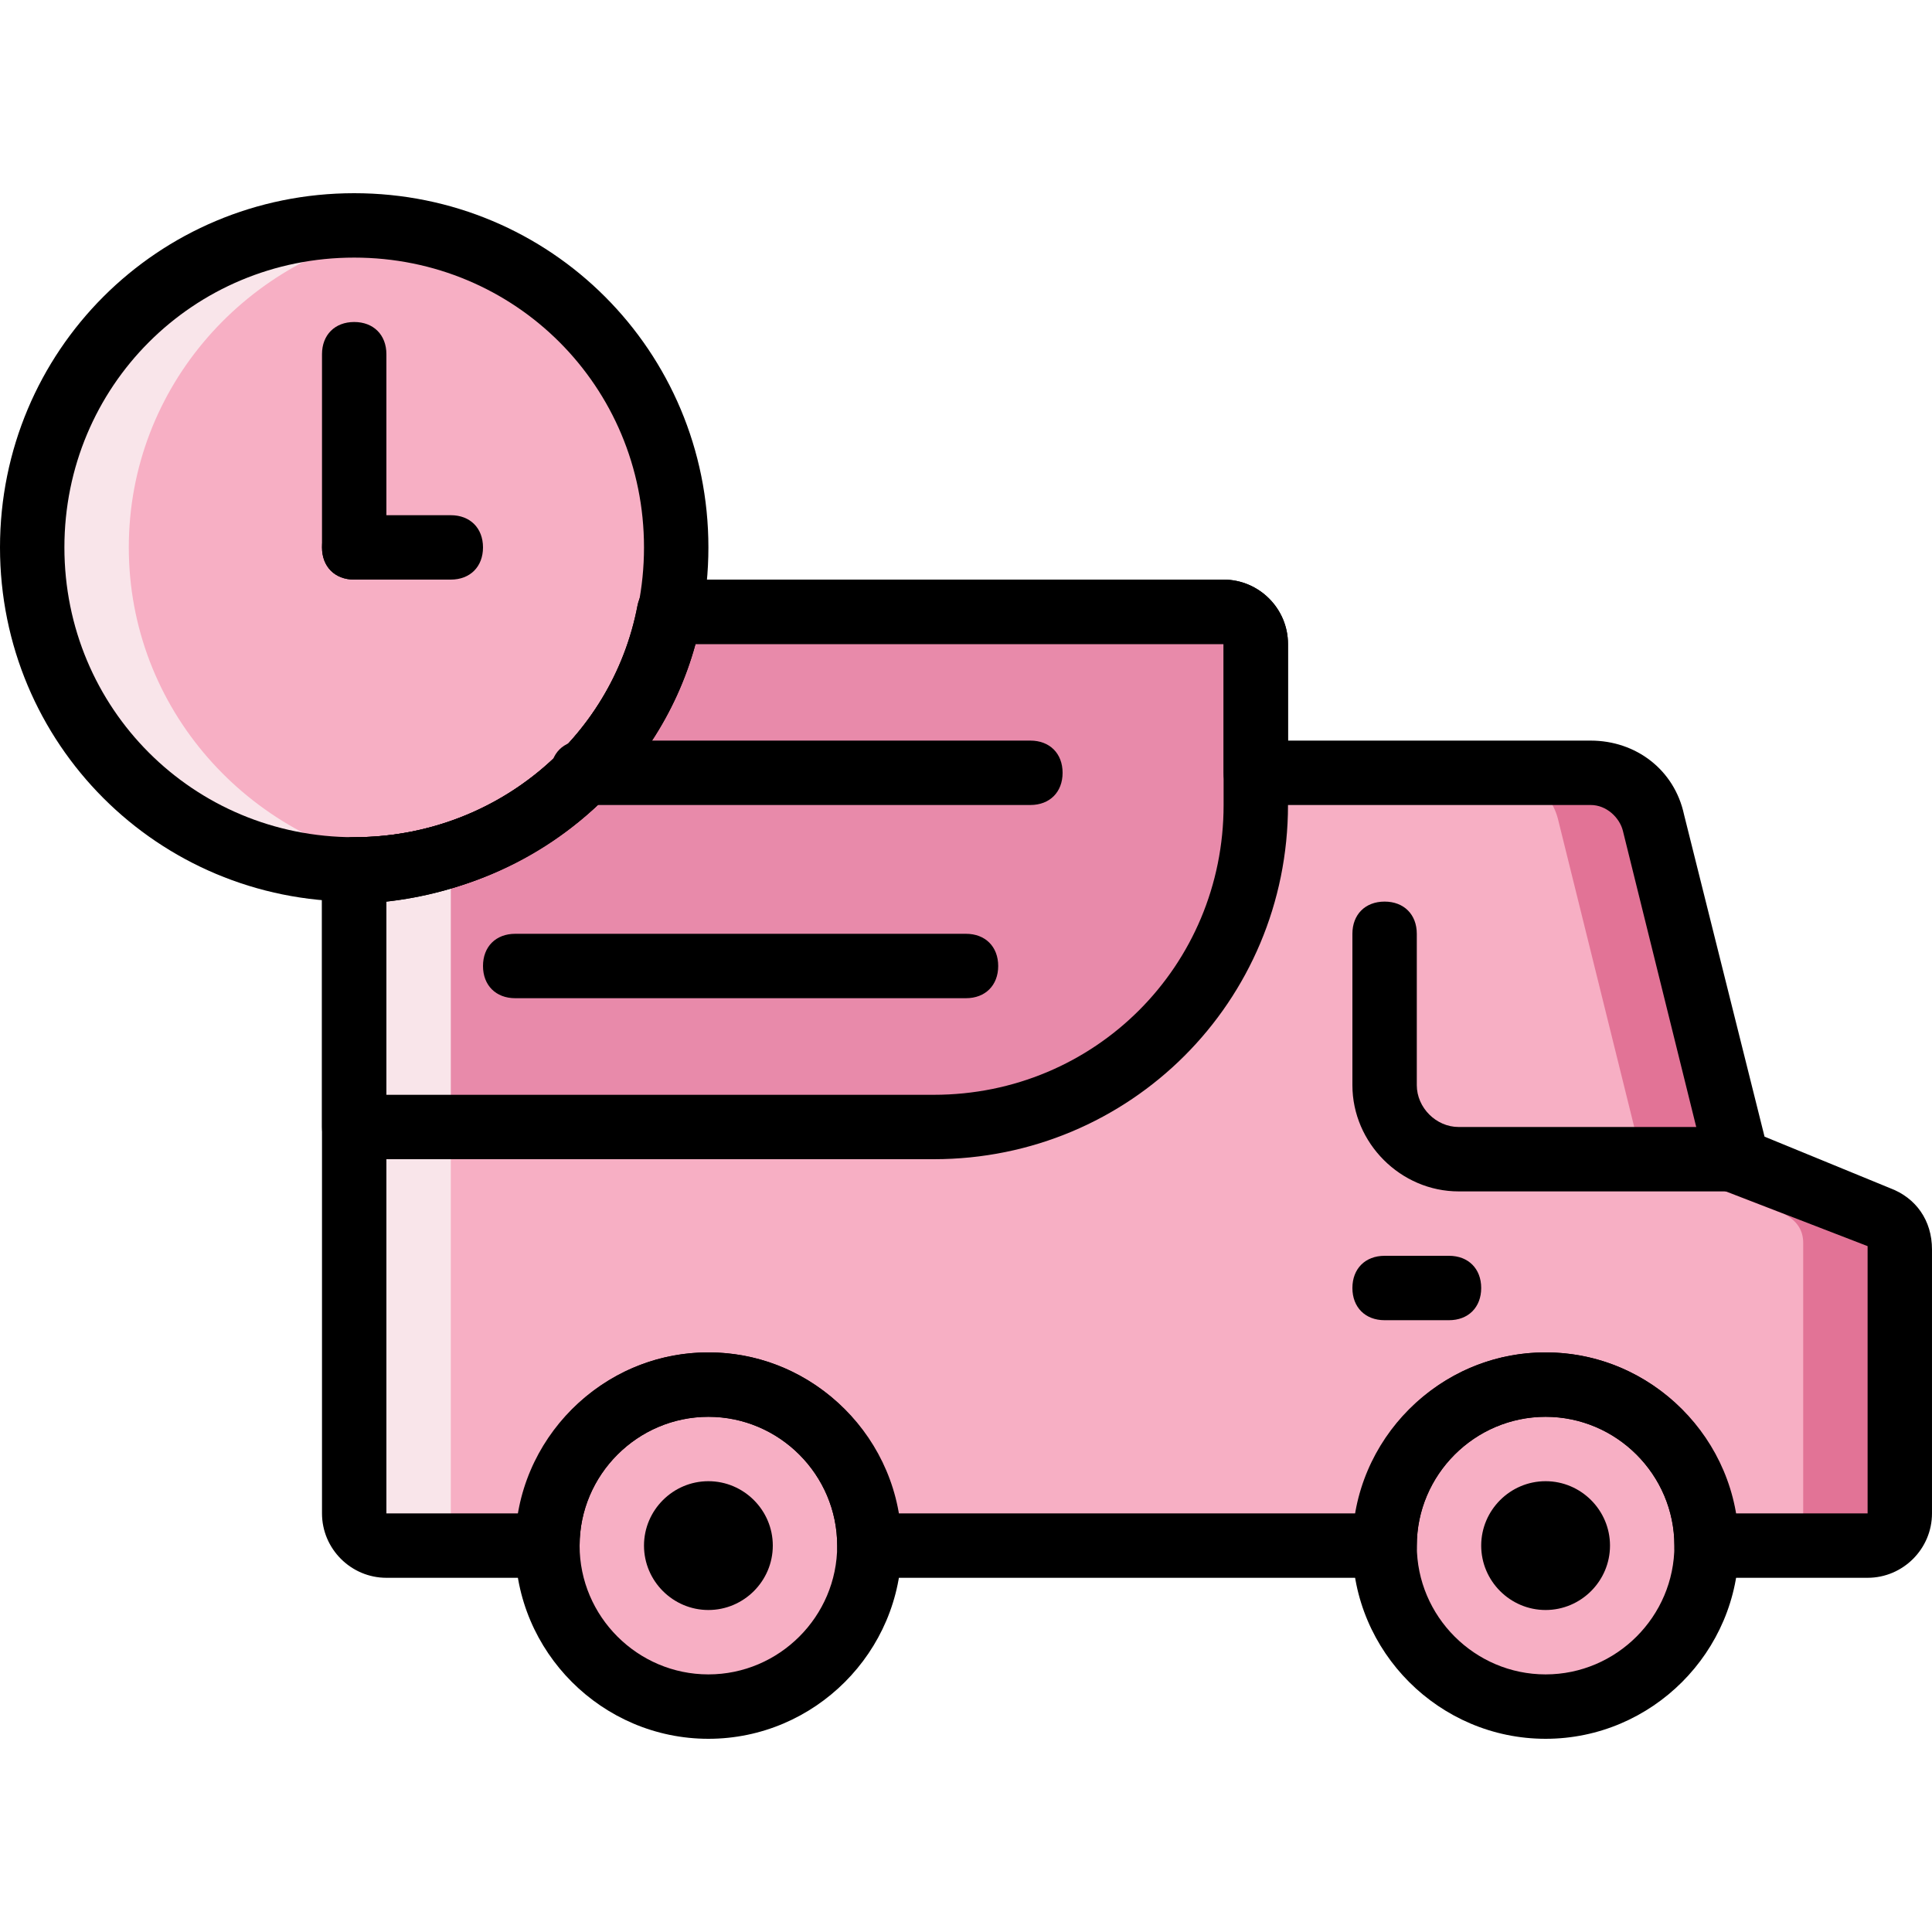 <!DOCTYPE svg PUBLIC "-//W3C//DTD SVG 1.1//EN" "http://www.w3.org/Graphics/SVG/1.1/DTD/svg11.dtd">
<!-- Uploaded to: SVG Repo, www.svgrepo.com, Transformed by: SVG Repo Mixer Tools -->
<svg height="800px" width="800px" version="1.1" id="Layer_1" xmlns="http://www.w3.org/2000/svg" xmlns:xlink="http://www.w3.org/1999/xlink" viewBox="0 0 512 512" xml:space="preserve" fill="#000000">
<g id="SVGRepo_bgCarrier" stroke-width="0"/>
<g id="SVGRepo_tracerCarrier" stroke-linecap="round" stroke-linejoin="round"/>
<g id="SVGRepo_iconCarrier"> <g transform="translate(1 1)"> <path style="fill:#F7AFC4;" d="M497.347,320.707L459.8,306.2l-22.187-89.6c-1.707-7.68-8.533-12.8-16.213-12.8h-89.6v-34.133 c0-5.12-3.413-8.533-8.533-8.533H176.493c-7.68,39.253-42.667,68.267-83.627,68.267v170.667c0,5.12,3.413,8.533,8.533,8.533h42.667 c0-23.893,18.773-42.667,42.667-42.667S229.4,384.707,229.4,408.6h102.4h34.133c0-23.893,18.773-42.667,42.667-42.667 c23.893,0,42.667,18.773,42.667,42.667h42.667c5.12,0,8.533-3.413,8.533-8.533V329.24 C502.467,325.827,500.76,322.413,497.347,320.707"/> <path style="fill:#E88AAA;" d="M323.267,161.133H176.493c-7.68,39.253-42.667,68.267-83.627,68.267v68.267h153.6 c46.933,0,85.333-38.4,85.333-85.333v-42.667C331.8,164.547,328.387,161.133,323.267,161.133"/> <g> <path style="fill:#F7AFC4;" d="M229.4,408.6c0-23.893-18.773-42.667-42.667-42.667s-42.667,18.773-42.667,42.667 s18.773,42.667,42.667,42.667S229.4,432.493,229.4,408.6"/> <path style="fill:#F7AFC4;" d="M451.267,408.6c0-23.893-18.773-42.667-42.667-42.667c-23.893,0-42.667,18.773-42.667,42.667 s18.773,42.667,42.667,42.667C432.493,451.267,451.267,432.493,451.267,408.6"/> </g> <path style="fill:#F9E5EA;" d="M92.867,229.4v170.667c0,5.12,3.413,8.533,8.533,8.533H127c-5.12,0-8.533-3.413-8.533-8.533V229.4"/> <path style="fill:#E27396;" d="M497.347,320.707L459.8,306.2l-22.187-89.6c-1.707-7.68-8.533-12.8-16.213-12.8h-25.6 c7.68,0,14.507,5.12,16.213,12.8l22.187,89.6l37.547,14.507c3.413,1.707,5.12,4.267,5.12,7.68v71.68 c0,5.12-3.413,8.533-8.533,8.533h25.6c5.12,0,8.533-3.413,8.533-8.533V329.24C502.467,325.827,500.76,322.413,497.347,320.707"/> <path style="fill:#F7AFC4;" d="M178.2,144.067c0-46.933-38.4-85.333-85.333-85.333s-85.333,38.4-85.333,85.333 s38.4,85.333,85.333,85.333S178.2,191,178.2,144.067"/> <path style="fill:#F9E5EA;" d="M92.867,58.733c4.267,0,8.533,0.853,12.8,0.853c-40.96,6.827-72.533,41.813-72.533,84.48 s31.573,77.653,72.533,84.48c-4.267,0-8.533,0.853-12.8,0.853c-46.933,0-85.333-38.4-85.333-85.333S45.933,58.733,92.867,58.733"/> <path d="M186.733,459.8c-28.16,0-51.2-23.04-51.2-51.2s23.04-51.2,51.2-51.2s51.2,23.04,51.2,51.2S214.893,459.8,186.733,459.8z M186.733,374.467c-18.773,0-34.133,15.36-34.133,34.133s15.36,34.133,34.133,34.133s34.133-15.36,34.133-34.133 S205.507,374.467,186.733,374.467z"/> <path d="M186.733,425.667c-9.387,0-17.067-7.68-17.067-17.067s7.68-17.067,17.067-17.067c9.387,0,17.067,7.68,17.067,17.067 S196.12,425.667,186.733,425.667"/> <path d="M408.6,425.667c-9.387,0-17.067-7.68-17.067-17.067s7.68-17.067,17.067-17.067c9.387,0,17.067,7.68,17.067,17.067 S417.987,425.667,408.6,425.667"/> <path d="M408.6,459.8c-28.16,0-51.2-23.04-51.2-51.2s23.04-51.2,51.2-51.2c28.16,0,51.2,23.04,51.2,51.2S436.76,459.8,408.6,459.8z M408.6,374.467c-18.773,0-34.133,15.36-34.133,34.133s15.36,34.133,34.133,34.133c18.773,0,34.133-15.36,34.133-34.133 S427.373,374.467,408.6,374.467z"/> <path d="M459.8,314.733h-74.24c-15.36,0-28.16-12.8-28.16-28.16v-40.107c0-5.12,3.413-8.533,8.533-8.533s8.533,3.413,8.533,8.533 v40.107c0,5.973,5.12,11.093,11.093,11.093h74.24c5.12,0,8.533,3.413,8.533,8.533C468.333,311.32,464.92,314.733,459.8,314.733z"/> <path d="M383,348.867h-17.067c-5.12,0-8.533-3.413-8.533-8.533s3.413-8.533,8.533-8.533H383c5.12,0,8.533,3.413,8.533,8.533 S388.12,348.867,383,348.867z"/> <path d="M272.067,212.333H153.453c-5.12,0-8.533-3.413-8.533-8.533c0-5.12,3.413-8.533,8.533-8.533h118.613 c5.12,0,8.533,3.413,8.533,8.533C280.6,208.92,277.187,212.333,272.067,212.333z"/> <path d="M255,263.533H135.533c-5.12,0-8.533-3.413-8.533-8.533c0-5.12,3.413-8.533,8.533-8.533H255c5.12,0,8.533,3.413,8.533,8.533 C263.533,260.12,260.12,263.533,255,263.533z"/> <path d="M92.867,237.933C40.813,237.933-1,196.12-1,144.067S40.813,50.2,92.867,50.2s93.867,41.813,93.867,93.867 S144.92,237.933,92.867,237.933z M92.867,67.267c-42.667,0-76.8,34.133-76.8,76.8s34.133,76.8,76.8,76.8s76.8-34.133,76.8-76.8 S135.533,67.267,92.867,67.267z"/> <path d="M493.933,417.133h-42.667c-5.12,0-8.533-3.413-8.533-8.533c0-18.773-15.36-34.133-34.133-34.133 c-18.773,0-34.133,15.36-34.133,34.133c0,5.12-3.413,8.533-8.533,8.533H229.4c-5.12,0-8.533-3.413-8.533-8.533 c0-18.773-15.36-34.133-34.133-34.133S152.6,389.827,152.6,408.6c0,5.12-3.413,8.533-8.533,8.533H101.4 c-9.387,0-17.067-7.68-17.067-17.067V229.4c0-5.12,3.413-8.533,8.533-8.533c36.693,0,68.267-25.6,75.093-61.44 c0.853-4.267,4.267-6.827,8.533-6.827h146.773c9.387,0,17.067,7.68,17.067,17.067v25.6h80.213c11.947,0,22.187,7.68,24.747,19.627 l21.333,85.333l33.28,13.653l0,0c6.827,2.56,11.093,8.533,11.093,16.213v69.973C511,409.453,503.32,417.133,493.933,417.133z M458.947,400.067h34.987V329.24l3.413-7.68l-3.413,7.68l-37.547-14.507c-2.56-0.853-4.267-3.413-5.12-5.973l-22.187-89.6 c-0.853-3.413-4.267-6.827-8.533-6.827H331.8c-5.12,0-8.533-3.413-8.533-8.533v-34.133H183.32c-10.24,37.547-43.52,64-81.92,68.267 v162.133h34.987c4.267-23.893,24.747-42.667,50.347-42.667s46.08,18.773,50.347,42.667h121.173 C362.52,376.173,383,357.4,408.6,357.4C434.2,357.4,454.68,376.173,458.947,400.067z"/> <path d="M246.467,306.2h-153.6c-5.12,0-8.533-3.413-8.533-8.533V229.4c0-5.12,3.413-8.533,8.533-8.533 c36.693,0,68.267-25.6,75.093-61.44c0.853-4.267,4.267-6.827,8.533-6.827h146.773c9.387,0,17.067,7.68,17.067,17.067v42.667 C340.333,264.387,298.52,306.2,246.467,306.2z M101.4,289.133h145.067c42.667,0,76.8-34.133,76.8-76.8v-42.667H183.32 c-10.24,37.547-43.52,64-81.92,68.267V289.133z"/> <path d="M92.867,152.6c-5.12,0-8.533-3.413-8.533-8.533v-51.2c0-5.12,3.413-8.533,8.533-8.533s8.533,3.413,8.533,8.533v51.2 C101.4,149.187,97.987,152.6,92.867,152.6z"/> <path d="M118.467,152.6h-25.6c-5.12,0-8.533-3.413-8.533-8.533c0-5.12,3.413-8.533,8.533-8.533h25.6 c5.12,0,8.533,3.413,8.533,8.533C127,149.187,123.587,152.6,118.467,152.6z"/> </g> </g>
</svg>